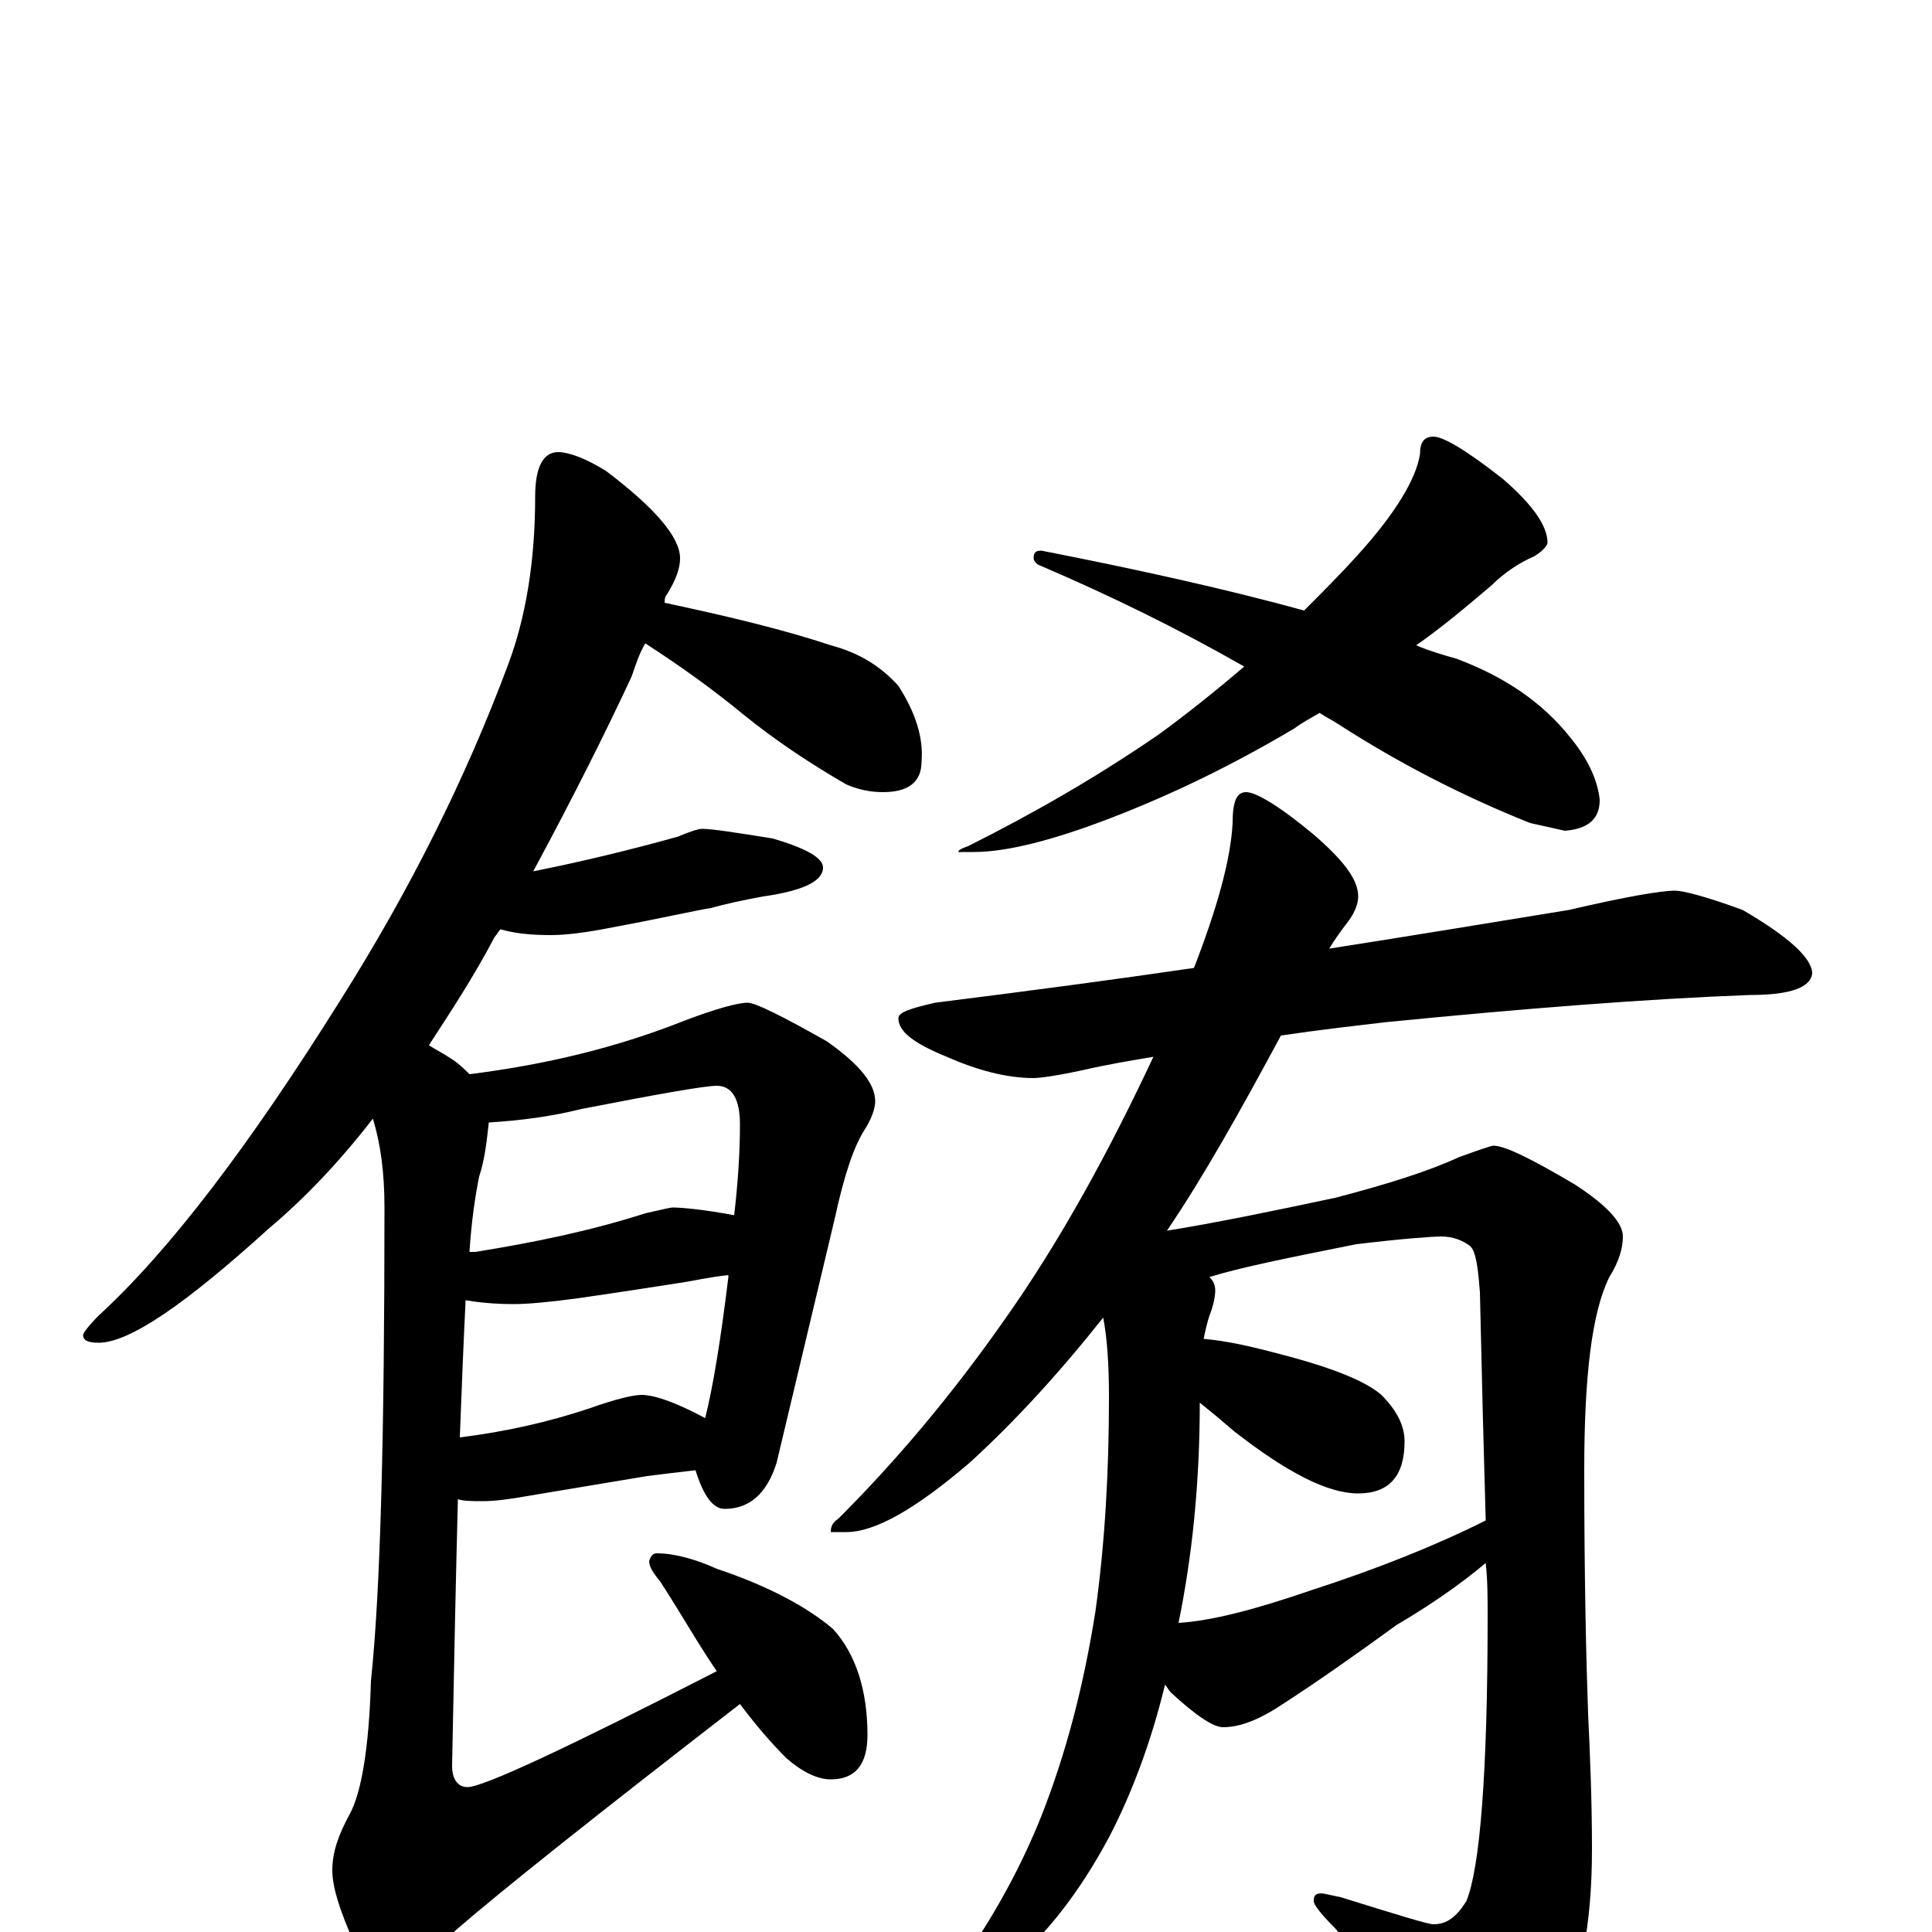 <?xml version="1.0" encoding="utf-8" ?>
<!DOCTYPE svg PUBLIC "-//W3C//DTD SVG 1.1//EN" "http://www.w3.org/Graphics/SVG/1.1/DTD/svg11.dtd">
<svg version="1.1" id="Layer_1" xmlns="http://www.w3.org/2000/svg" xmlns:xlink="http://www.w3.org/1999/xlink" x="0px" y="145px" width="1000px" height="1000px" viewBox="0 0 1000 1000" enable-background="new 0 0 1000 1000" xml:space="preserve">
<g id="Layer_1">
<path id="glyph" transform="matrix(1 0 0 -1 0 1000)" d="M289,766C294,766 303,763 314,756C339,737 352,722 352,711C352,706 350,700 345,692C344,691 344,689 344,688C377,681 406,674 430,666C445,662 456,655 465,645C474,631 478,618 477,606C477,595 470,590 457,590C451,590 445,591 438,594C419,605 401,617 385,630C368,644 351,656 334,667C331,662 329,656 327,650C314,622 297,588 276,549C301,554 326,560 351,567C358,570 362,571 363,571C369,571 381,569 400,566C417,561 426,556 426,551C426,544 416,539 395,536C384,534 375,532 368,530C361,529 344,525 317,520C302,517 292,516 285,516C274,516 266,517 259,519C258,518 257,516 256,515C245,494 233,476 222,459C225,457 229,455 232,453C237,450 240,447 243,444C283,449 320,458 355,472C371,478 382,481 387,481C391,481 405,474 428,461C445,449 453,439 453,430C453,426 451,421 448,416C442,407 437,392 432,369l-30,-126C397,227 388,219 375,219C369,219 364,226 360,239C351,238 343,237 335,236l-60,-10C264,224 256,223 250,223C245,223 240,223 237,224C236,185 235,139 234,86C234,79 237,75 242,75C250,75 293,95 371,135C362,148 353,164 342,181C338,186 336,189 336,192C337,195 338,196 340,196C349,196 360,193 371,188C398,179 418,168 431,157C443,144 449,125 449,102C449,87 443,79 430,79C423,79 415,83 407,90C400,97 392,106 383,118C308,60 259,21 236,1C223,-12 212,-19 203,-19C195,-19 188,-14 183,-5C176,11 172,23 172,32C172,41 175,50 181,61C187,72 191,95 192,130C197,177 199,259 199,375C199,393 197,408 193,421C176,399 158,380 139,364C96,325 67,305 51,305C46,305 43,306 43,309C43,310 46,314 51,319C88,353 129,407 176,482C212,539 241,597 263,656C272,680 277,709 277,743C277,758 281,766 289,766M253,419C252,410 251,400 248,391C246,381 244,368 243,352C244,352 245,352 246,352C277,357 306,363 334,372C343,374 347,375 348,375C353,375 364,374 380,371C382,388 383,404 383,418C383,431 379,438 371,438C365,438 342,434 301,426C285,422 269,420 253,419M241,327C240,307 239,283 238,256C262,259 284,264 305,271C319,276 328,278 332,278C339,278 350,274 365,266C369,282 373,306 377,339l0,1C367,339 359,337 352,336C345,335 327,332 299,328C284,326 273,325 266,325C255,325 247,326 241,327M742,774C747,774 759,767 778,752C793,739 801,728 801,719C801,718 799,715 794,712C787,709 779,704 772,697C759,686 746,675 733,666C740,663 747,661 754,659C778,650 798,637 813,618C822,607 827,596 828,586C828,576 822,571 810,570l-18,4C757,588 724,605 693,625C690,627 686,629 683,631C678,628 674,626 670,623C638,604 607,589 576,577C545,565 521,559 504,559l-8,0C496,560 498,561 501,562C535,579 568,598 600,620C615,631 630,643 644,655C609,675 574,692 539,707C536,708 535,710 535,711C535,714 536,715 539,715C590,705 635,695 675,684C684,693 694,703 703,713C722,734 733,752 735,765C735,771 737,774 742,774M867,539C871,539 883,536 902,529C926,515 938,504 938,496C937,489 927,485 906,485C852,483 789,478 718,471C701,469 683,467 663,464C642,425 623,391 604,363C629,367 658,373 691,380C718,387 740,394 755,401C766,405 772,407 773,407C779,407 793,400 815,387C832,376 840,367 840,360C840,354 838,347 833,339C824,321 820,288 820,239C820,183 821,141 822,113C823,92 824,68 824,43C824,3 818,-28 805,-50C790,-74 777,-86 766,-86C761,-86 756,-82 751,-73C730,-45 710,-20 691,2C684,9 680,14 680,16C680,19 681,20 684,20C685,20 689,19 694,18C723,9 739,4 742,4C749,4 754,8 759,16C766,33 770,82 770,164C770,173 770,182 769,191C756,180 740,169 723,159C701,143 681,129 664,118C652,110 642,106 633,106C628,106 619,112 606,124C605,125 604,127 603,128C596,99 586,72 574,49C559,21 542,-1 522,-18C504,-32 493,-39 488,-39C485,-39 484,-38 484,-35C484,-34 486,-31 491,-25C511,2 527,30 539,60C552,93 561,128 567,166C572,202 574,239 574,277C574,294 573,308 571,318C548,289 525,264 502,243C474,219 453,207 438,207l-8,0C430,210 431,212 434,214C463,243 492,277 520,317C549,358 574,404 597,453C585,451 573,449 560,446C546,443 538,442 535,442C521,442 506,446 490,453C473,460 465,466 465,473C465,476 471,478 484,481C532,487 577,493 618,499C630,530 637,555 638,574C638,585 640,590 645,590C650,590 662,583 680,568C695,555 703,545 703,536C703,532 701,527 697,522C694,518 691,514 688,509C733,516 775,523 812,529C842,536 860,539 867,539M610,160C627,161 650,167 679,177C713,188 743,200 769,213C768,247 767,286 766,331C765,344 764,352 761,355C757,358 752,360 746,360C742,360 727,359 702,356C667,349 642,344 626,339C628,337 629,335 629,332C629,329 628,324 626,319C625,316 624,312 623,307C635,306 648,303 663,299C690,292 707,285 715,278C723,270 727,262 727,254C727,236 719,227 703,227C687,227 666,238 639,259C632,265 626,270 621,274C621,232 617,194 610,160z"/>
</g>
</svg>
